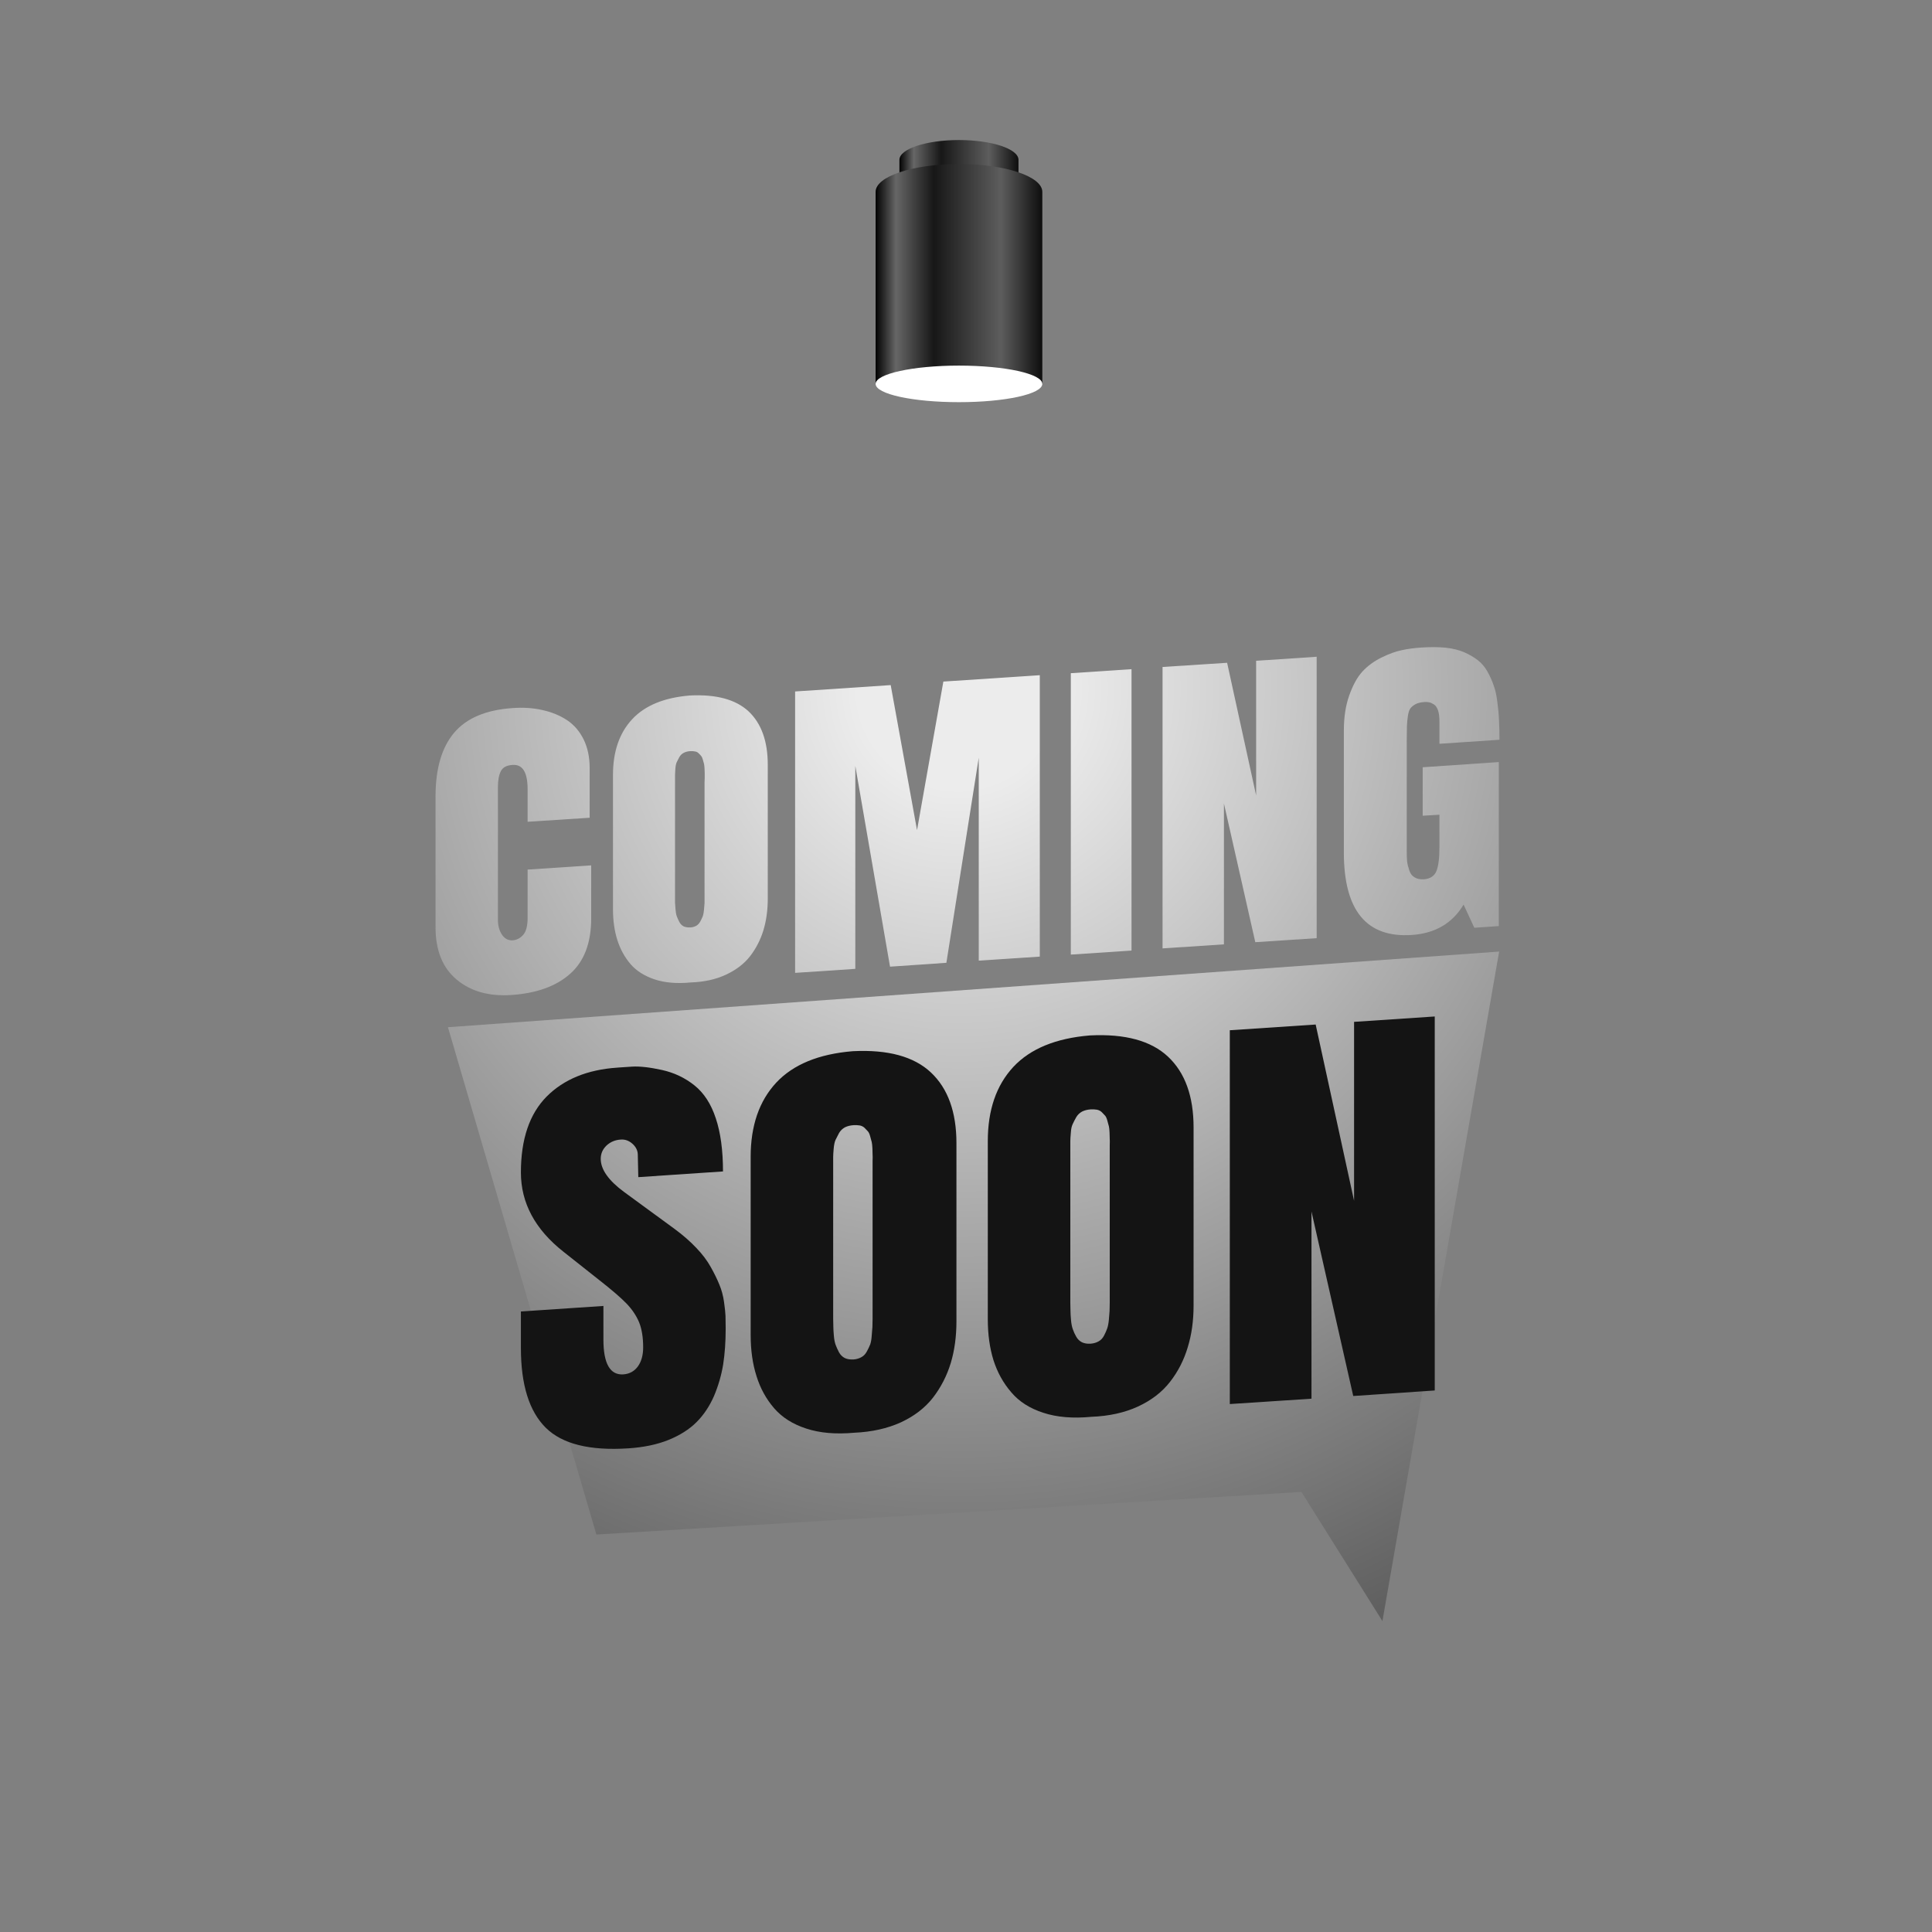 <svg version="1.2" xmlns="http://www.w3.org/2000/svg" viewBox="0 0 1152 1152" width="1152" height="1152">
	<rect x="0" y="0" width="1152" height="1152" fill="#808080" stroke="none"/>
	<title>CommingSoonImage</title>
	<defs>
		<radialGradient id="g1" cx="0" cy="0" r="1" gradientUnits="userSpaceOnUse" gradientTransform="matrix(1016.301,0,0,1016.301,571.464,410.047)">
			<stop offset=".059" stop-color="#ececec"/>
			<stop offset=".965" stop-color="#000000"/>
		</radialGradient>
		<radialGradient id="g2" cx="0" cy="0" r="1" gradientUnits="userSpaceOnUse" gradientTransform="matrix(1016.297,0,0,1016.297,571.463,410.047)">
			<stop offset=".059" stop-color="#ececec"/>
			<stop offset=".965" stop-color="#000000"/>
		</radialGradient>
		<radialGradient id="g3" cx="0" cy="0" r="1" gradientUnits="userSpaceOnUse" gradientTransform="matrix(1016.301,0,0,1016.301,571.465,410.047)">
			<stop offset=".059" stop-color="#ececec"/>
			<stop offset=".965" stop-color="#000000"/>
		</radialGradient>
		<radialGradient id="g4" cx="0" cy="0" r="1" gradientUnits="userSpaceOnUse" gradientTransform="matrix(1016.301,0,0,1016.301,571.464,410.047)">
			<stop offset=".059" stop-color="#ececec"/>
			<stop offset=".965" stop-color="#000000"/>
		</radialGradient>
		<radialGradient id="g5" cx="0" cy="0" r="1" gradientUnits="userSpaceOnUse" gradientTransform="matrix(1016.302,0,0,1016.302,571.464,410.047)">
			<stop offset=".059" stop-color="#ececec"/>
			<stop offset=".965" stop-color="#000000"/>
		</radialGradient>
		<radialGradient id="g6" cx="0" cy="0" r="1" gradientUnits="userSpaceOnUse" gradientTransform="matrix(1016.301,0,0,1016.301,571.464,410.047)">
			<stop offset=".059" stop-color="#ececec"/>
			<stop offset=".965" stop-color="#000000"/>
		</radialGradient>
		<radialGradient id="g7" cx="0" cy="0" r="1" gradientUnits="userSpaceOnUse" gradientTransform="matrix(1016.304,0,0,1016.304,571.464,410.047)">
			<stop offset=".059" stop-color="#ececec"/>
			<stop offset=".965" stop-color="#000000"/>
		</radialGradient>
		<linearGradient id="g8" x2="1" gradientUnits="userSpaceOnUse" gradientTransform="matrix(71.056,0,0,81.821,536.264,83.496)">
			<stop offset="0" stop-color="#020202"/>
			<stop offset=".122" stop-color="#666666"/>
			<stop offset=".35" stop-color="#171717"/>
			<stop offset=".752" stop-color="#5d5d5d"/>
			<stop offset="1" stop-color="#0e0e0e"/>
		</linearGradient>
		<linearGradient id="g9" x2="1" gradientUnits="userSpaceOnUse" gradientTransform="matrix(99.479,0,0,131.156,522.052,97.784)">
			<stop offset="0" stop-color="#020202"/>
			<stop offset=".122" stop-color="#666666"/>
			<stop offset=".35" stop-color="#171717"/>
			<stop offset=".752" stop-color="#5d5d5d"/>
			<stop offset="1" stop-color="#0e0e0e"/>
		</linearGradient>
	</defs>
	<style>
		.s0 { mix-blend-mode: screen;fill: url(#g1) } 
		.s1 { mix-blend-mode: screen;fill: url(#g2) } 
		.s2 { mix-blend-mode: screen;fill: url(#g3) } 
		.s3 { mix-blend-mode: screen;fill: url(#g4) } 
		.s4 { mix-blend-mode: screen;fill: url(#g5) } 
		.s5 { mix-blend-mode: screen;fill: url(#g6) } 
		.s6 { mix-blend-mode: screen;fill: url(#g7) } 
		.s7 { fill: #141414 } 
		.s8 { fill: url(#g8) } 
		.s9 { fill: url(#g9) } 
		.s10 { mix-blend-mode: screen;fill: #ffffff } 
	</style>
	<g id="_Artboards_">
	</g>
	<g id="Layer 1">
		<g id="&lt;Group&gt;">
			<g id="&lt;Group&gt;">
				<path id="&lt;Path&gt;" class="s0" d="m355.6 915l420.4-25.4 48.3 77 69.6-399.2-626.8 45.1z"/>
				<path id="&lt;Path&gt;" class="s1" d="m272.3 584.1q12.5 10.5 32.5 9.2 22.6-1.5 35.1-12.6 12.6-11.1 12.6-33v-31.7l-37.9 2.5v28.8q0 7.2-2.7 10.2-2.6 2.9-6.2 3.2-4 0.2-6.4-3.4-2.4-3.6-2.4-8.8v-79.3q0-5.9 1.7-9.3 1.7-3.5 7.1-3.8 8.9-0.6 8.9 14.5v19.4l37-2.4v-29.6q0-9.8-3.6-17.1-3.6-7.3-9.9-11.5-6.4-4.2-14.6-6-8.2-1.9-17.8-1.2-23.8 1.6-34.9 14.7-11.1 13.1-11.1 38v77.9q0 20.8 12.6 31.3z"/>
				<path id="&lt;Compound Path&gt;" fill-rule="evenodd" class="s2" d="m368.1 560.5q-2.6-8.2-2.6-18.4v-80q0-20.9 11.4-33.2 11.4-12.3 34.4-14.2 23.6-1.2 35.1 9.5 11.4 10.8 11.4 31.8v79.9q0 10.2-2.6 18.8-2.6 8.5-7.9 15.4-5.4 6.9-14.5 11.1-9 4.2-20.9 4.6-12.4 1.2-21.5-1.8-9.1-3-14.4-9.1-5.3-6.2-7.9-14.4zm34.4-25.9q0 2.4 0 3.7 0.1 1.4 0.3 4 0.2 2.6 0.8 4.2 0.6 1.6 1.5 3.3 1 1.8 2.6 2.6 1.7 0.7 3.9 0.6 2-0.1 3.6-1 1.5-0.9 2.4-2.6 0.9-1.7 1.5-3.2 0.5-1.5 0.7-4 0.2-2.5 0.3-3.8 0-1.3 0-3.7c0-0.3 0-68 0-68.2q0-0.6 0.1-2.6 0-1.9 0-2.8-0.1-0.9-0.1-2.8-0.1-1.8-0.3-2.8-0.3-1-0.7-2.5-0.4-1.5-1-2.2-0.6-0.8-1.5-1.6-0.8-0.9-2.1-1.1-1.3-0.3-2.9-0.2-2.2 0.1-3.9 1-1.6 0.8-2.6 2.5-0.9 1.7-1.6 3.1-0.6 1.3-0.8 3.9-0.2 2.6-0.2 3.7 0 1.1 0 3.8 0 0.4 0 0.7c0 0.2 0 67.8 0 68z"/>
				<path id="&lt;Path&gt;" class="s3" d="m510 456.7l20.7 119.7 33.6-2.3 19.3-122.3v121l36.4-2.4v-167.8l-57.5 3.8-15.7 88.6-15.7-86.5-57 3.8v167.8l35.9-2.4z"/>
				<path id="&lt;Path&gt;" class="s4" d="m674.7 399l-36.2 2.4v167.8l36.2-2.4z"/>
				<path id="&lt;Path&gt;" class="s5" d="m729.8 479.1l18.7 82.7 36.6-2.4v-167.8l-36.1 2.4v80.3l-17.3-79.1-38.5 2.5v167.8l36.6-2.4z"/>
				<path id="&lt;Path&gt;" class="s6" d="m841.8 557.5q20.9-1.4 30.9-18.1l6.4 13.8 14.6-1v-97.8l-45.4 3.1v28.9l10-0.6v19.3q0 9.8-1.8 14.3-1.9 4.5-7.5 4.9-3.4 0.2-5.6-1.2-2.2-1.3-3.1-4.2-1-2.9-1.3-5.4-0.2-2.5-0.2-6.2v-64.9q0-6.3 0.1-9.3 0.1-2.9 0.6-6.3 0.5-3.3 1.7-4.7 1.1-1.3 3-2.3 2-1 5.2-1.2 1.6-0.1 2.9 0.2 1.3 0.3 2.8 1.3 1.5 1 2.4 3.6 0.8 2.5 0.8 6.5v13.3l35.8-2.4q0-6.8-0.3-11.8-0.2-5.1-1-10.9-0.7-5.8-2.2-9.8-1.4-4.1-3.7-8.2-2.3-4.1-5.8-6.8-3.5-2.7-8.1-4.7-4.7-2-11-2.7-6.4-0.6-14.3-0.1-6.4 0.4-11.9 1.6-5.4 1.1-12.1 4.4-6.7 3.3-11.4 8.4-4.6 5.1-7.8 14.2-3.2 9-3.2 20.9v72.7q0 51.9 40.5 49.2z"/>
			</g>
			<g id="&lt;Group&gt;">
				<path id="&lt;Compound Path&gt;" class="s7" d="m374.8 863.6q-34.7 2.3-49.4-12.3-14.8-14.7-14.8-47.5v-21.8l49.2-3.3v20q0 21.6 11.9 20.8 5.5-0.4 8.7-4.8 3.1-4.4 3.1-11.3 0-8.9-2.4-14.9-2.5-6-7.5-11.2-5-5.2-16.5-14.2l-21.1-16.7q-25.4-20-25.4-47.3 0-29.7 15.3-45.2 15.4-15.5 42.2-17.3 0.7 0 1.3-0.1 0.6 0 7.5-0.5 6.9-0.4 17.8 2 10.9 2.4 19.4 9.2 8.5 6.8 12.7 19.6 4.3 12.8 4.3 31.7l-50.5 3.4-0.3-13.5q-0.1-3.7-3.3-6.5-3.1-2.7-6.9-2.4-4.9 0.3-8.4 3.5-3.5 3.3-3.5 8 0 9.5 14 19.8l30.2 22.1q7.3 5.4 12.7 11.1 5.5 5.7 8.7 11.5 3.2 5.7 5.1 10.4 2 4.7 2.8 10.3 0.8 5.6 0.9 8.5 0.1 2.9 0.1 7.5 0 11.7-1.5 21.4-1.6 9.7-5.5 18.9-4 9.1-10.4 15.5-6.4 6.4-16.7 10.6-10.2 4.1-23.8 5z"/>
				<path id="&lt;Compound Path&gt;" fill-rule="evenodd" class="s7" d="m447.6 796.1v-106.3q0-27.8 15.2-44.2 15.2-16.3 45.7-18.8 31.4-1.6 46.6 12.7 15.2 14.3 15.2 42.2v106.2q0 13.6-3.4 24.9-3.5 11.4-10.6 20.6-7.1 9.1-19.1 14.7-12.1 5.5-27.8 6.2-16.6 1.5-28.7-2.5-12-3.9-19.1-12.1-7.1-8.2-10.5-19.1-3.5-10.9-3.5-24.5zm61.4 14.5q2.6-0.2 4.7-1.4 2-1.1 3.2-3.4 1.2-2.2 2-4.2 0.7-2.1 0.9-5.4 0.3-3.3 0.4-5 0.1-1.8 0.1-4.9 0-0.7 0-1.1v-89.6q0-0.8 0-3.3 0.1-2.6 0-3.8 0-1.3-0.1-3.7-0.1-2.4-0.4-3.8-0.4-1.3-0.9-3.3-0.5-2-1.3-3-0.9-0.9-2-2.1-1.1-1.1-2.8-1.5-1.7-0.3-3.8-0.2-3 0.2-5.2 1.3-2.2 1.2-3.5 3.4-1.2 2.3-2.1 4.1-0.8 1.8-1.1 5.2-0.3 3.5-0.3 4.9 0 1.5 0 5 0 0.6 0 1 0 0.4 0 0.8v89.6q0 3.1 0.1 4.9 0 1.8 0.3 5.3 0.3 3.5 1.1 5.6 0.8 2.1 2 4.4 1.3 2.3 3.5 3.4 2.2 1 5.2 0.8z"/>
				<path id="&lt;Compound Path&gt;" fill-rule="evenodd" class="s7" d="m589 786.7v-106.3q0-27.8 15.2-44.2 15.2-16.3 45.7-18.8 31.4-1.6 46.6 12.7 15.2 14.3 15.2 42.2v106.2q0 13.6-3.5 24.9-3.4 11.4-10.5 20.5-7.1 9.2-19.2 14.8-12 5.5-27.7 6.1-16.6 1.6-28.7-2.4-12.1-3.9-19.1-12.2-7.1-8.2-10.6-19.1-3.4-10.9-3.4-24.4zm61.3 14.5q2.7-0.2 4.8-1.4 2-1.1 3.2-3.4 1.2-2.3 1.9-4.3 0.7-2 1-5.3 0.3-3.3 0.4-5 0.1-1.8 0.1-4.9 0-0.7 0-1.1v-89.6q0-0.8 0-3.3 0.1-2.6 0-3.8 0-1.3-0.1-3.7-0.1-2.5-0.4-3.8-0.4-1.3-0.9-3.3-0.5-2-1.3-3-0.9-1-2-2.1-1.1-1.1-2.8-1.5-1.7-0.3-3.9-0.2-2.9 0.2-5.1 1.3-2.2 1.2-3.5 3.4-1.3 2.3-2.1 4.1-0.9 1.8-1.1 5.2-0.3 3.5-0.3 4.9 0 1.5 0 5 0 0.6 0 1 0 0.4 0 0.8v89.6q0 3.1 0.1 4.9 0 1.8 0.3 5.3 0.3 3.5 1.1 5.6 0.7 2.1 2 4.4 1.3 2.3 3.5 3.4 2.2 1 5.1 0.8z"/>
				<path id="&lt;Compound Path&gt;" class="s7" d="m855.5 606.1v223l-48.6 3.3-24.9-110v111.6l-48.7 3.2v-222.9l51.2-3.4 22.9 105.1v-106.7z"/>
			</g>
			<g id="&lt;Group&gt;">
				<g id="&lt;Group&gt;">
					<path id="&lt;Path&gt;" class="s8" d="m571.8 83.5c-19.6 0-35.5 5.3-35.5 11.8v70h71v-70c0-6.5-15.9-11.8-35.5-11.8z"/>
					<path id="&lt;Path&gt;" class="s9" d="m571.8 97.8c-27.5 0-49.7 7.4-49.7 16.6v114.5h99.4v-114.5c0-9.2-22.2-16.6-49.7-16.6z"/>
				</g>
				<g id="&lt;Group&gt;">
				</g>
				<path id="&lt;Path&gt;" class="s10" d="m571.8 239.8c27.5 0 49.7-4.8 49.7-10.9 0-6-22.2-10.9-49.7-10.9-27.5 0-49.7 4.9-49.7 10.9 0 6.1 22.2 10.9 49.7 10.9z"/>
			</g>
		</g>
	</g>
</svg>